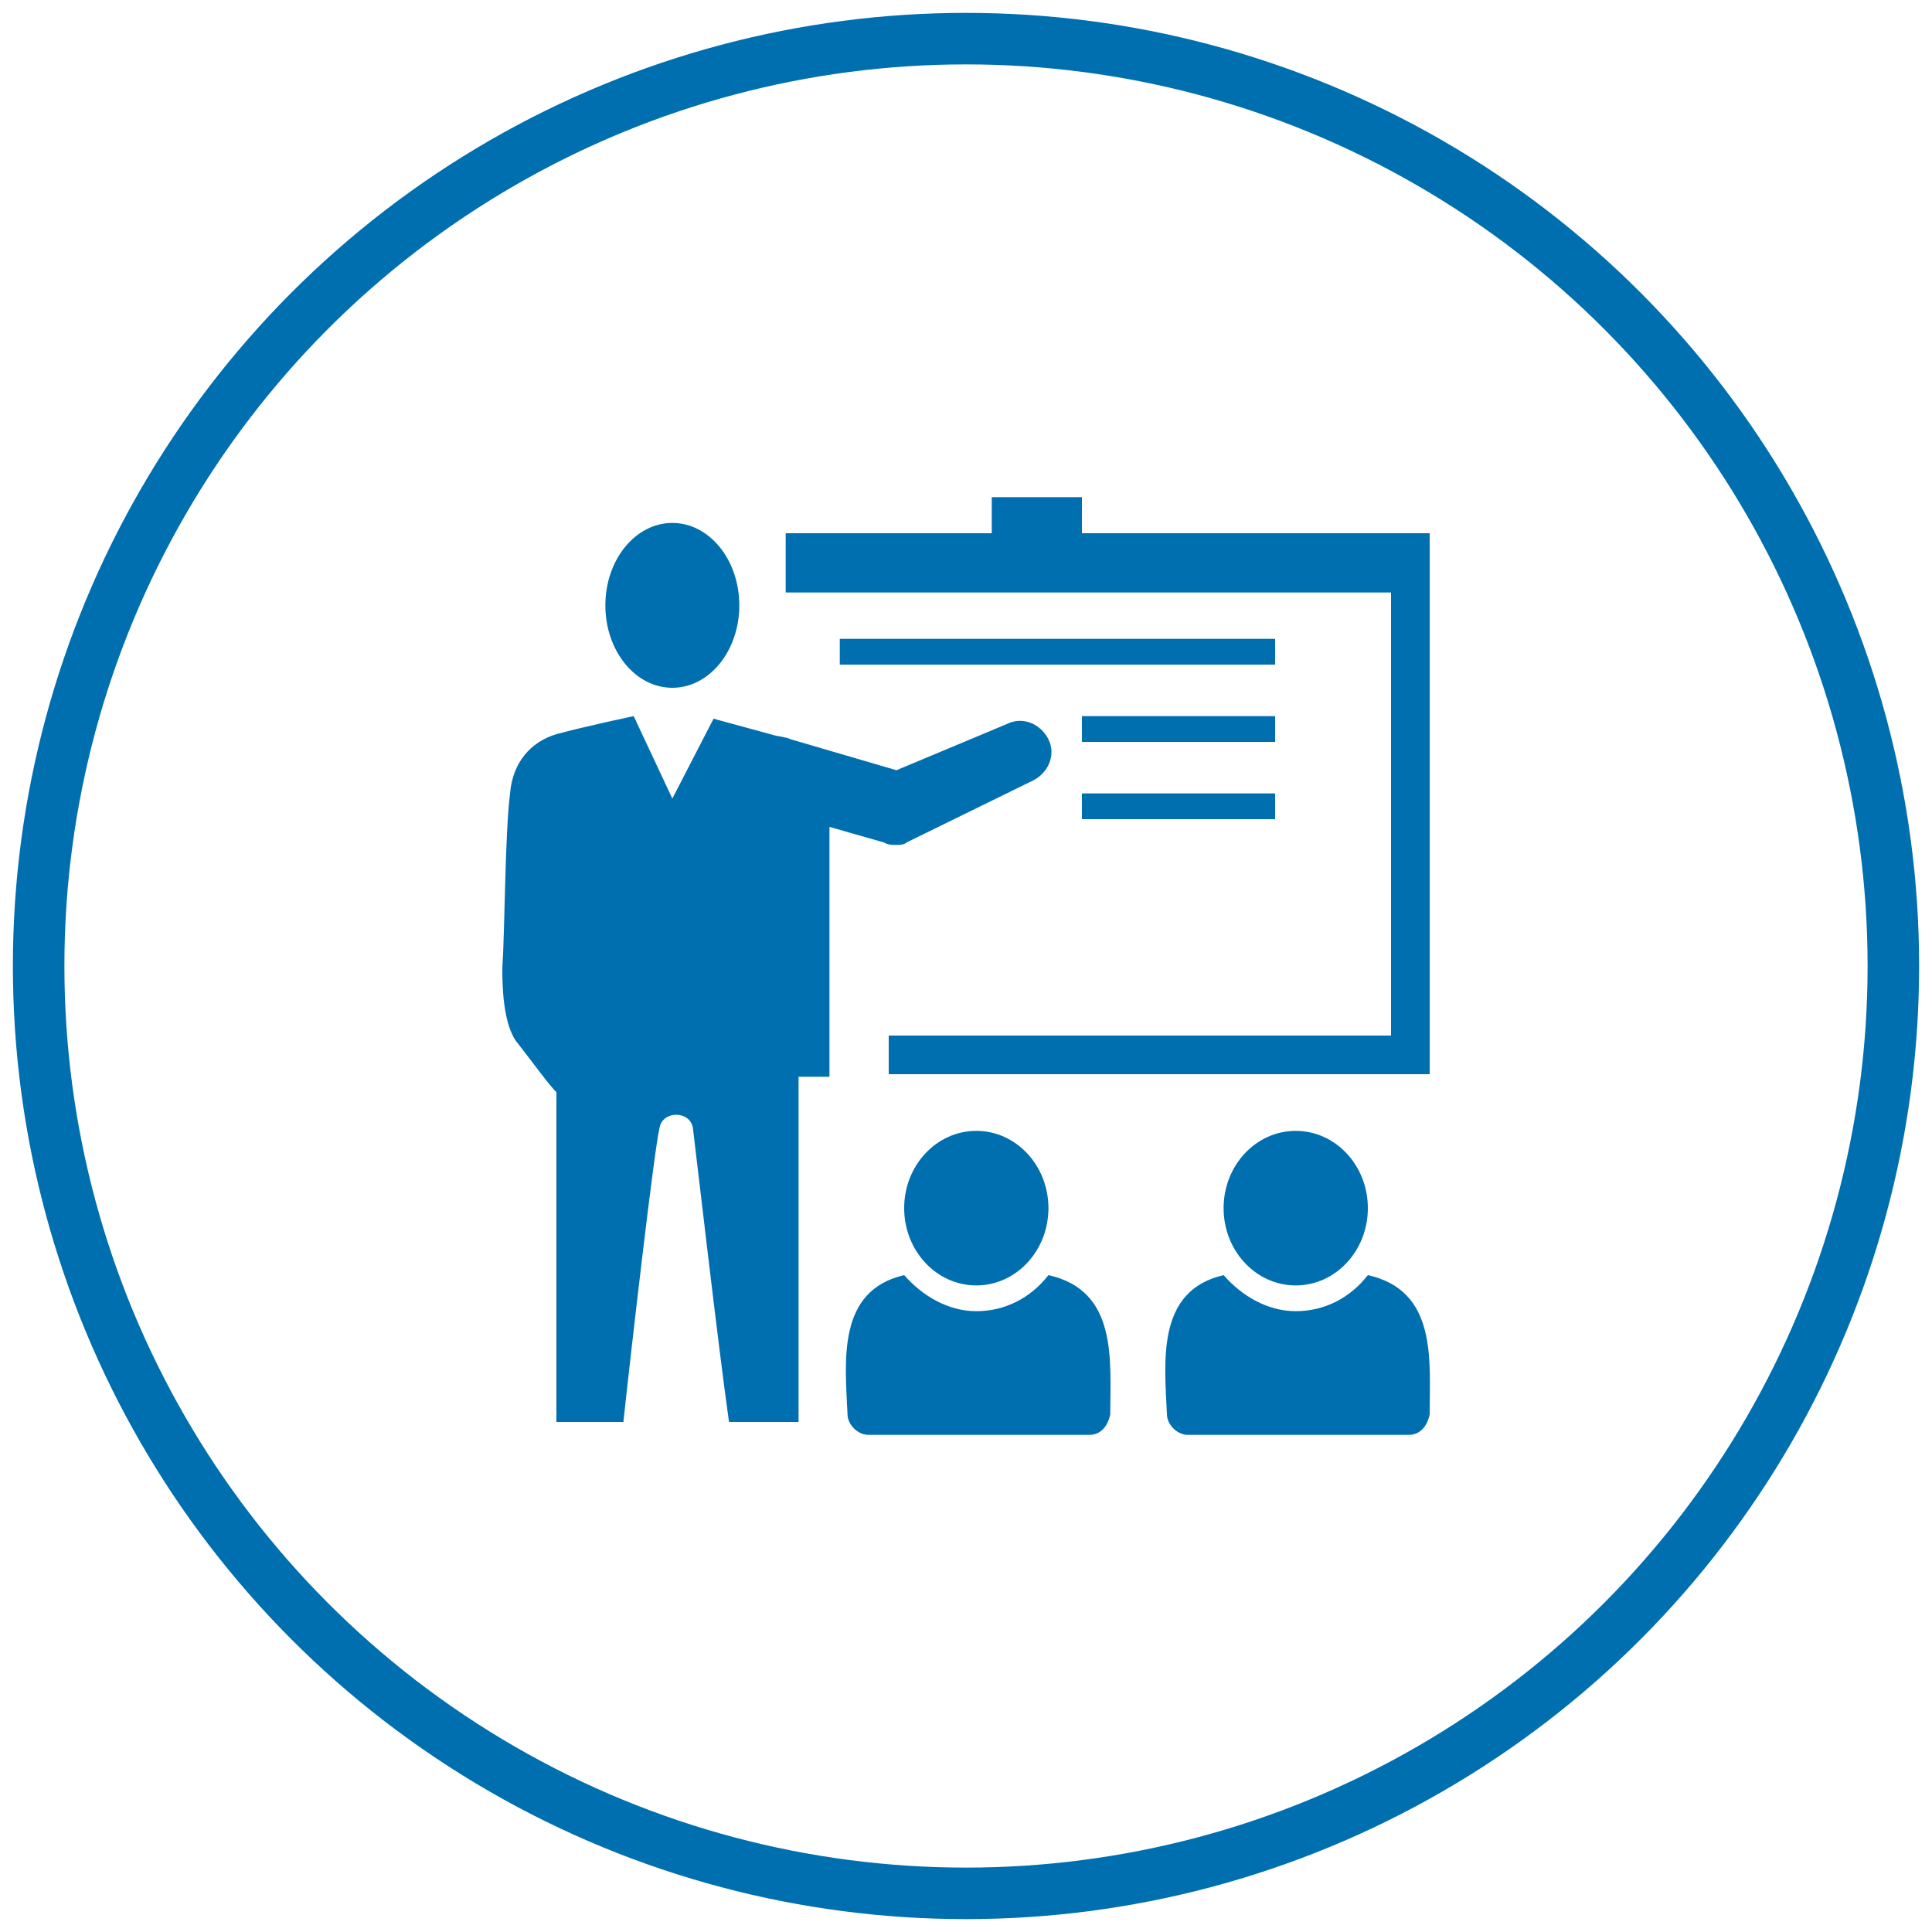 <?xml version="1.0" encoding="utf-8"?>
<!-- Generator: Adobe Illustrator 21.0.2, SVG Export Plug-In . SVG Version: 6.00 Build 0)  -->
<svg version="1.1" id="Layer_1" xmlns="http://www.w3.org/2000/svg" xmlns:xlink="http://www.w3.org/1999/xlink" x="0px" y="0px"
	 viewBox="0 0 75 75" style="enable-background:new 0 0 75 75;" xml:space="preserve">
<style type="text/css">
	.st0{fill:none;stroke:#006FAF;stroke-width:2;stroke-miterlimit:10;}
	.st1{fill:none;}
	.st2{fill:#814A98;}
	.st3{fill:#006FAF;}
</style>
<circle class="st0" cx="37.5" cy="37.5" r="36"/>
<path class="st1" d="M-3.7,12.8"/>
<path class="st2" d="M-3.7,12.8"/>
<g id="Layer_1_1_">
	<ellipse class="st3" cx="26.1" cy="23.5" rx="2.6" ry="3.2"/>
	<ellipse class="st3" cx="50.3" cy="46.9" rx="2.8" ry="3"/>
	<path class="st3" d="M53.1,49.5c-0.7,0.9-1.7,1.4-2.8,1.4c-1.1,0-2.1-0.6-2.8-1.4c-2.6,0.6-2.3,3.3-2.2,5.4c0,0.4,0.4,0.8,0.8,0.8
		h8.6c0.4,0,0.7-0.3,0.8-0.8C55.5,52.8,55.8,50.1,53.1,49.5z"/>
	<ellipse class="st3" cx="37.9" cy="46.9" rx="2.8" ry="3"/>
	<path class="st3" d="M40.7,49.5c-0.7,0.9-1.7,1.4-2.8,1.4c-1.1,0-2.1-0.6-2.8-1.4c-2.6,0.6-2.3,3.3-2.2,5.4c0,0.4,0.4,0.8,0.8,0.8
		h8.6c0.4,0,0.7-0.3,0.8-0.8C43.1,52.8,43.4,50.1,40.7,49.5z"/>
	<path class="st3" d="M20.1,40.5c0.7,0.9,1.2,1.6,1.5,1.9l0,12.8h2.6c0.3-2.8,1.2-10.6,1.4-11.4c0.1-0.7,1.2-0.7,1.3,0
		c0.1,0.8,1,8.6,1.4,11.4h2.7l0-13.4h1.2v-9.7l2.1,0.6c0.2,0.1,0.3,0.1,0.5,0.1c0.1,0,0.3,0,0.4-0.1l4.9-2.4c0.6-0.3,0.9-1,0.6-1.6
		c-0.3-0.6-1-0.9-1.6-0.6l-4.3,1.8l-4.1-1.2c-0.2-0.1-0.5-0.1-0.8-0.2l0,0h0c-1.1-0.3-2.2-0.6-2.2-0.6L26.1,31h0l-1.5-3.2
		c0,0-1.9,0.4-3,0.7c-1,0.3-1.7,1.1-1.8,2.3c-0.2,1.6-0.2,5.3-0.3,6.8C19.5,38.1,19.5,39.8,20.1,40.5z"/>
	<rect x="32.6" y="24.8" class="st3" width="16.9" height="1"/>
	<rect x="42" y="27.8" class="st3" width="7.5" height="1"/>
	<rect x="42" y="30.8" class="st3" width="7.5" height="1"/>
	<polygon class="st3" points="42,20.7 42,19.3 38.5,19.3 38.5,20.7 30.5,20.7 30.5,23 54,23 54,40.2 34.5,40.2 34.5,41.7 55.5,41.7 
		55.5,20.7 	"/>
</g>
</svg>
